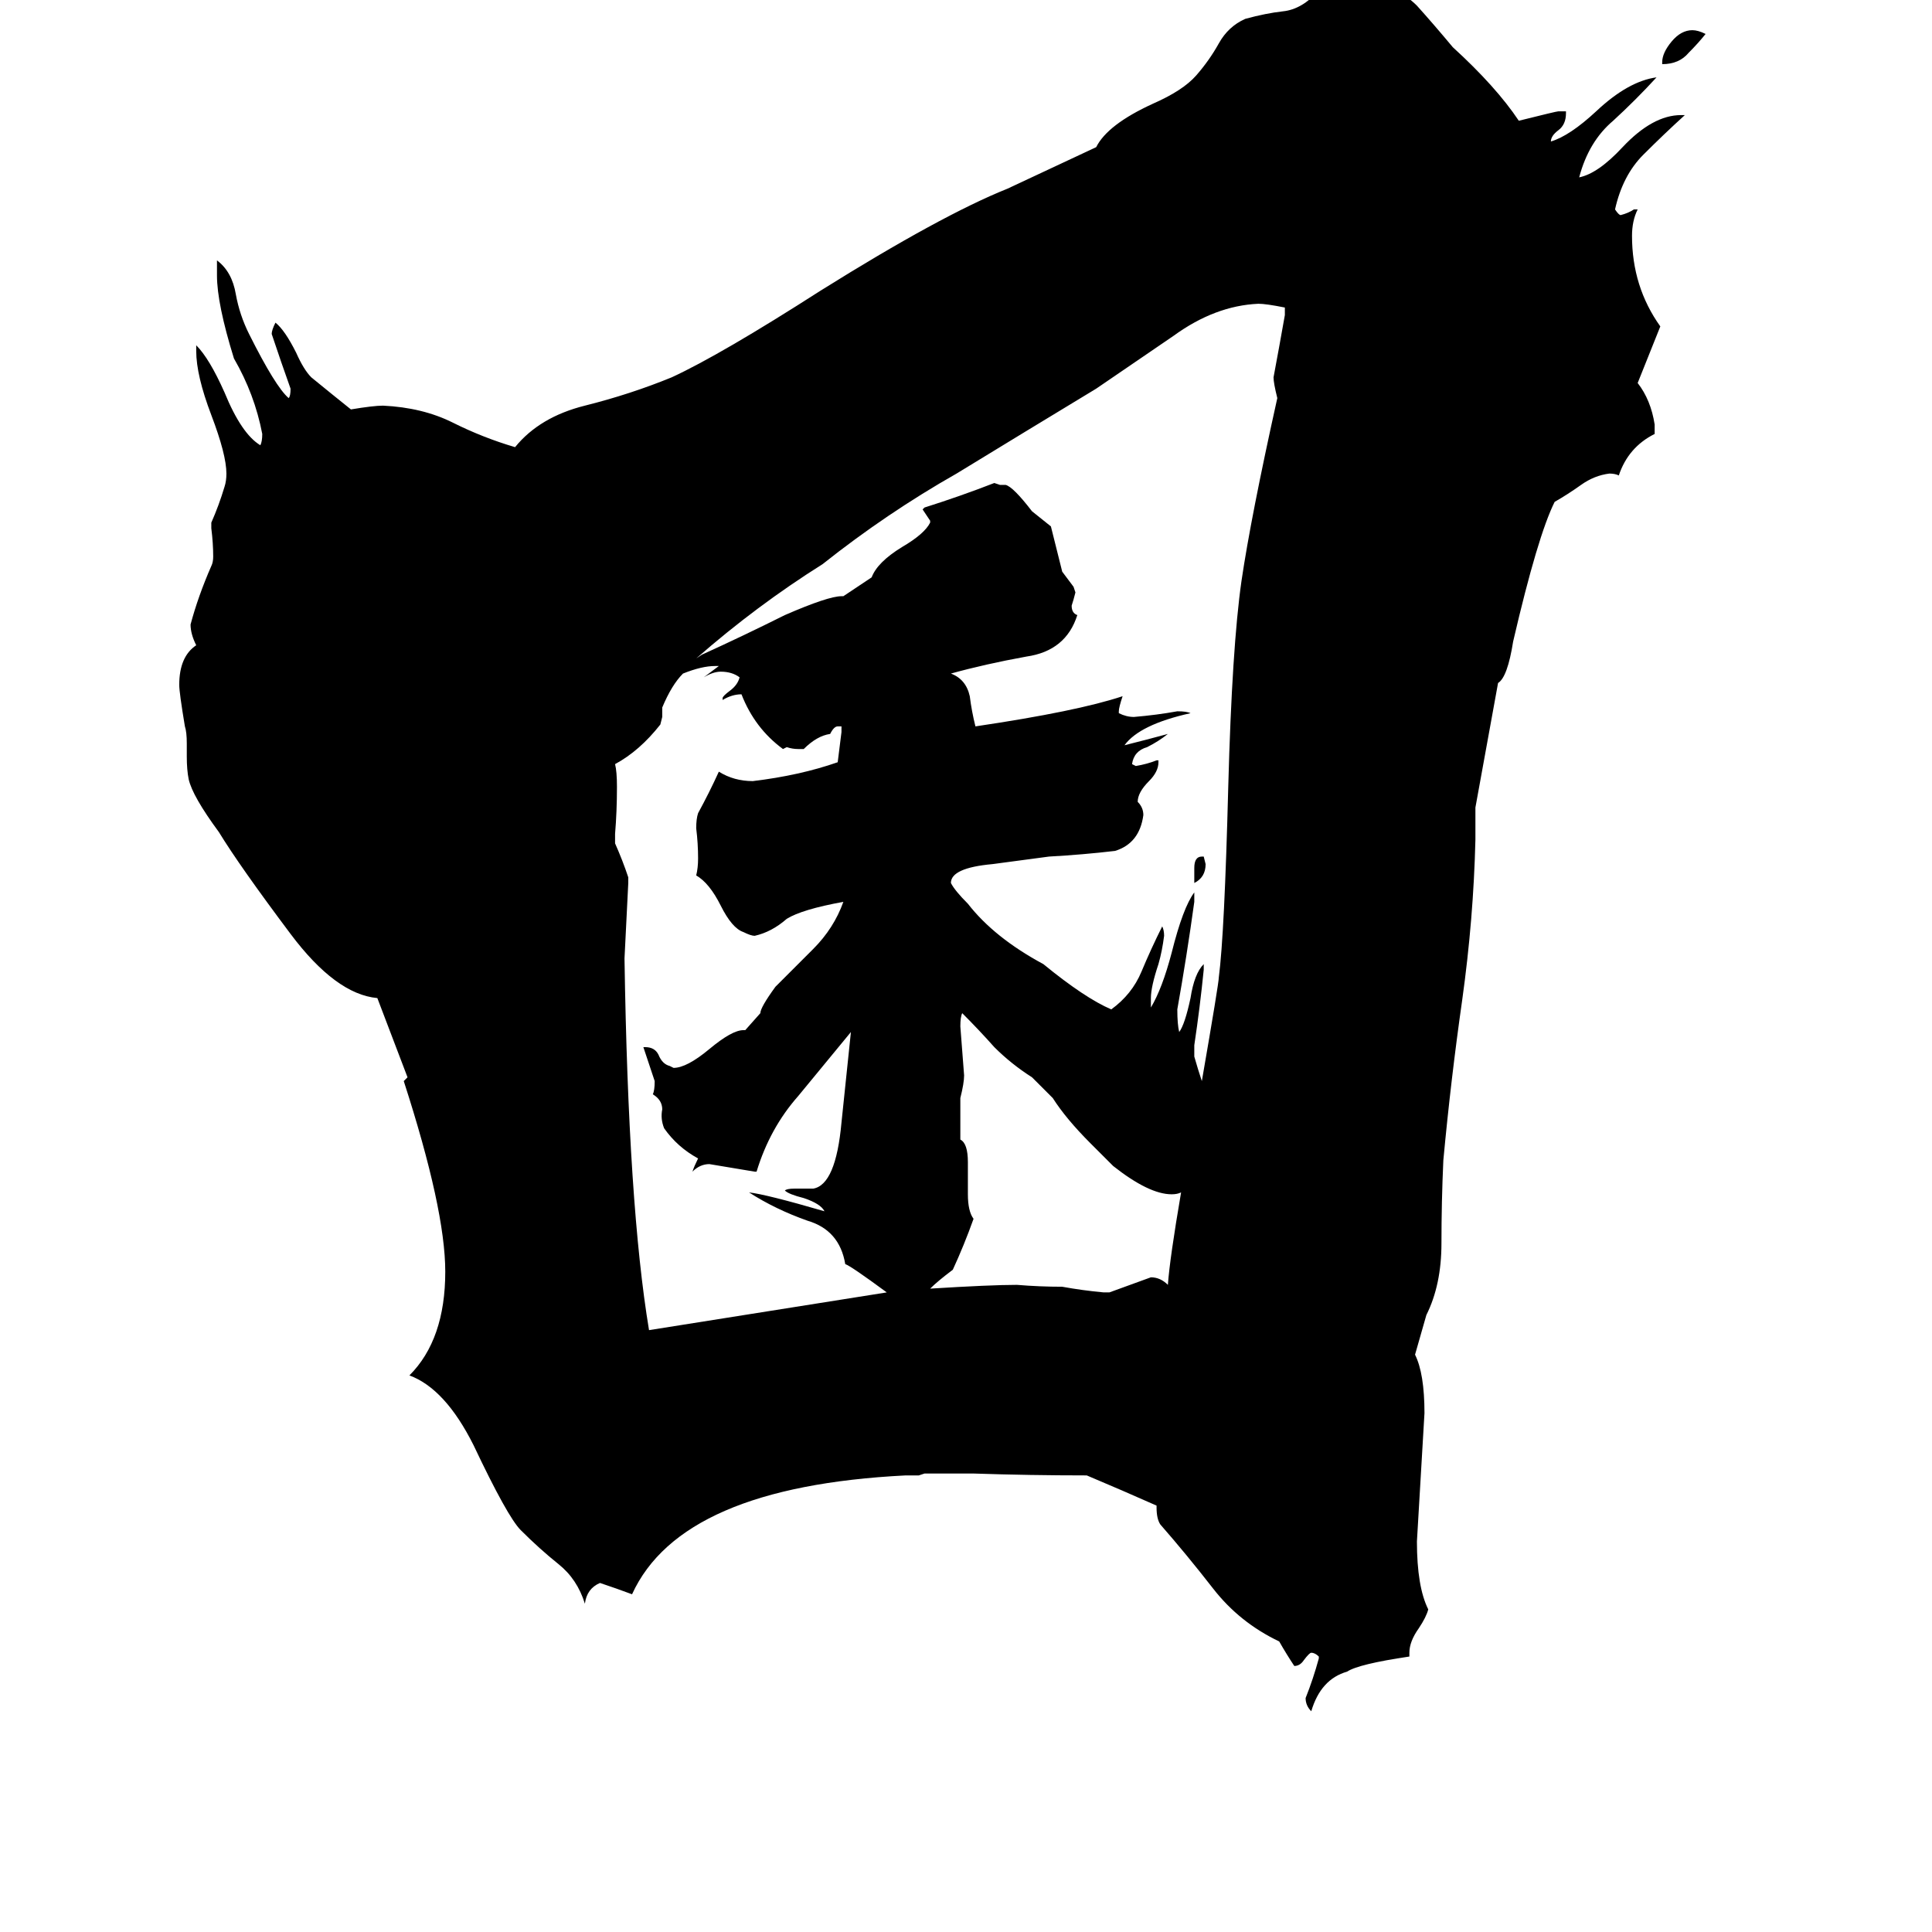 <svg xmlns="http://www.w3.org/2000/svg" viewBox="0 -800 1024 1024">
	<path fill="#000000" d="M639 -342Q639 -335 633 -332V-340Q633 -346 637 -346H638ZM904 -782Q900 -777 895 -772Q890 -766 881 -766V-767Q881 -772 886 -778Q891 -784 897 -784Q900 -784 904 -782ZM637 -227Q646 -279 646 -282Q649 -305 651 -383Q653 -457 658 -492Q663 -526 677 -589Q675 -597 675 -600Q678 -616 681 -633V-637Q671 -639 667 -639Q644 -638 622 -622Q600 -607 581 -594Q543 -571 507 -549Q470 -528 436 -501Q401 -479 369 -451L372 -453Q394 -463 416 -474Q439 -484 446 -484H447L462 -494Q465 -502 478 -510Q490 -517 493 -523V-524Q491 -527 489 -530L490 -531Q509 -537 527 -544L530 -543H533Q537 -542 547 -529Q552 -525 557 -521Q560 -509 563 -497Q566 -493 569 -489L570 -486Q569 -482 568 -479Q568 -475 571 -474Q565 -455 544 -452Q522 -448 504 -443Q512 -440 514 -431Q515 -423 517 -415Q571 -423 595 -431Q593 -425 593 -423V-422Q597 -420 601 -420Q613 -421 624 -423Q629 -423 631 -422Q604 -416 596 -405Q608 -408 619 -411Q614 -407 608 -404Q601 -402 600 -395L602 -394Q608 -395 613 -397H614V-396Q614 -391 609 -386Q603 -380 603 -375Q606 -372 606 -368Q604 -353 591 -349Q574 -347 556 -346Q541 -344 526 -342Q504 -340 504 -332Q506 -328 513 -321Q527 -303 553 -289Q575 -271 589 -265Q600 -273 605 -285Q610 -297 616 -309Q617 -307 617 -304Q616 -296 614 -289Q610 -277 610 -271V-266Q616 -276 621 -295Q627 -319 633 -327V-322Q629 -293 624 -265Q624 -257 625 -253Q628 -257 631 -271Q633 -284 638 -289V-286Q636 -266 633 -246Q633 -243 633 -240Q635 -233 637 -227ZM626 -168Q624 -167 621 -167Q609 -167 590 -182Q584 -188 578 -194Q565 -207 558 -218L547 -229Q536 -236 527 -245Q519 -254 510 -263Q509 -261 509 -256Q510 -243 511 -230Q511 -226 509 -218V-196Q513 -194 513 -184V-167Q513 -158 516 -154Q511 -140 505 -127Q497 -121 493 -117Q525 -119 539 -119Q551 -118 563 -118Q574 -116 585 -115H588Q599 -119 610 -123Q615 -123 619 -119Q620 -133 626 -168ZM613 -2Q595 -10 576 -18Q546 -18 516 -19Q503 -19 490 -19L487 -18Q484 -18 480 -18Q361 -12 335 45Q327 42 318 39Q311 42 310 50Q306 37 296 29Q286 21 276 11Q269 4 251 -34Q236 -64 217 -71Q236 -90 236 -126Q236 -159 214 -227L216 -229L200 -271Q178 -273 154 -305Q127 -341 116 -359Q102 -378 100 -387Q99 -392 99 -399V-406Q99 -412 98 -415Q95 -433 95 -437Q95 -452 104 -458Q101 -464 101 -469Q105 -484 112 -500Q113 -502 113 -505Q113 -512 112 -520V-523Q116 -532 119 -542Q120 -545 120 -549Q120 -559 112 -580Q104 -601 104 -614V-617Q111 -610 119 -592Q128 -570 138 -564Q139 -566 139 -570Q135 -591 124 -610Q115 -639 115 -654V-662Q123 -656 125 -644Q127 -633 132 -623Q146 -595 153 -589Q154 -590 154 -594Q149 -608 144 -623Q144 -625 146 -629Q151 -625 157 -613Q161 -604 165 -600Q176 -591 186 -583Q198 -585 203 -585Q224 -584 240 -576Q256 -568 273 -563Q286 -579 310 -585Q334 -591 356 -600Q382 -612 435 -646Q499 -686 534 -700L581 -722Q587 -734 611 -745Q627 -752 634 -760Q641 -768 646 -777Q651 -786 660 -790Q671 -793 680 -794Q690 -795 699 -805H700Q705 -803 709 -801H711Q722 -807 730 -807Q742 -806 751 -797Q760 -787 770 -775Q793 -754 805 -736Q825 -741 826 -741H830V-740Q830 -734 826 -731Q822 -728 822 -725Q832 -728 846 -741Q863 -757 878 -759Q867 -747 855 -736Q842 -725 837 -706Q847 -708 860 -722Q876 -739 891 -739H893Q882 -729 871 -718Q860 -707 856 -689Q858 -686 859 -686Q863 -687 866 -689H868Q865 -683 865 -675Q865 -648 880 -627Q874 -612 868 -597Q875 -588 877 -575V-570Q863 -563 858 -548Q856 -549 853 -549Q845 -548 838 -543Q831 -538 824 -534Q815 -516 802 -460Q799 -441 794 -438L782 -372V-355Q781 -313 775 -270Q769 -228 765 -185Q764 -163 764 -141Q764 -119 756 -103L750 -82Q755 -72 755 -51Q753 -17 751 17Q751 41 757 53Q756 57 752 63Q747 70 747 76V78Q720 82 714 86Q700 90 695 107Q692 104 692 100Q696 90 699 79V78Q697 76 695 76Q694 76 691 80Q689 83 686 83Q682 77 678 70Q657 60 643 42Q629 24 615 8Q613 5 613 -1ZM470 -115Q451 -129 448 -130Q445 -148 428 -153Q411 -159 397 -168Q406 -167 437 -158Q435 -162 426 -165Q418 -167 416 -169Q417 -170 421 -170H431Q443 -172 446 -205L451 -253Q437 -236 423 -219Q408 -202 401 -179H400Q388 -181 376 -183Q371 -183 367 -179Q368 -182 370 -186Q359 -192 352 -202Q350 -207 351 -212Q351 -217 346 -220Q347 -222 347 -227Q344 -236 341 -245H342Q347 -245 349 -241Q351 -236 355 -235L357 -234Q364 -234 376 -244Q388 -254 394 -254H395L403 -263Q403 -266 411 -277Q421 -287 431 -297Q442 -308 447 -322Q425 -318 417 -313Q409 -306 400 -304Q398 -304 394 -306Q388 -308 382 -320Q376 -332 369 -336Q370 -340 370 -345Q370 -353 369 -361Q369 -366 370 -369Q376 -380 381 -391Q389 -386 399 -386Q424 -389 444 -396Q445 -404 446 -412V-415H444Q442 -415 440 -411Q433 -410 426 -403H423Q420 -403 417 -404L415 -403Q400 -414 393 -432Q388 -432 383 -429V-430Q383 -431 387 -434Q391 -437 392 -441Q388 -444 382 -444Q378 -444 373 -441Q377 -444 381 -447H379Q372 -447 362 -443Q356 -437 351 -425V-420L350 -416Q339 -402 326 -395Q327 -391 327 -383Q327 -370 326 -358V-353Q330 -344 333 -335V-332Q332 -312 331 -292Q333 -161 344 -95Q407 -105 470 -115Z"/>
</svg>
